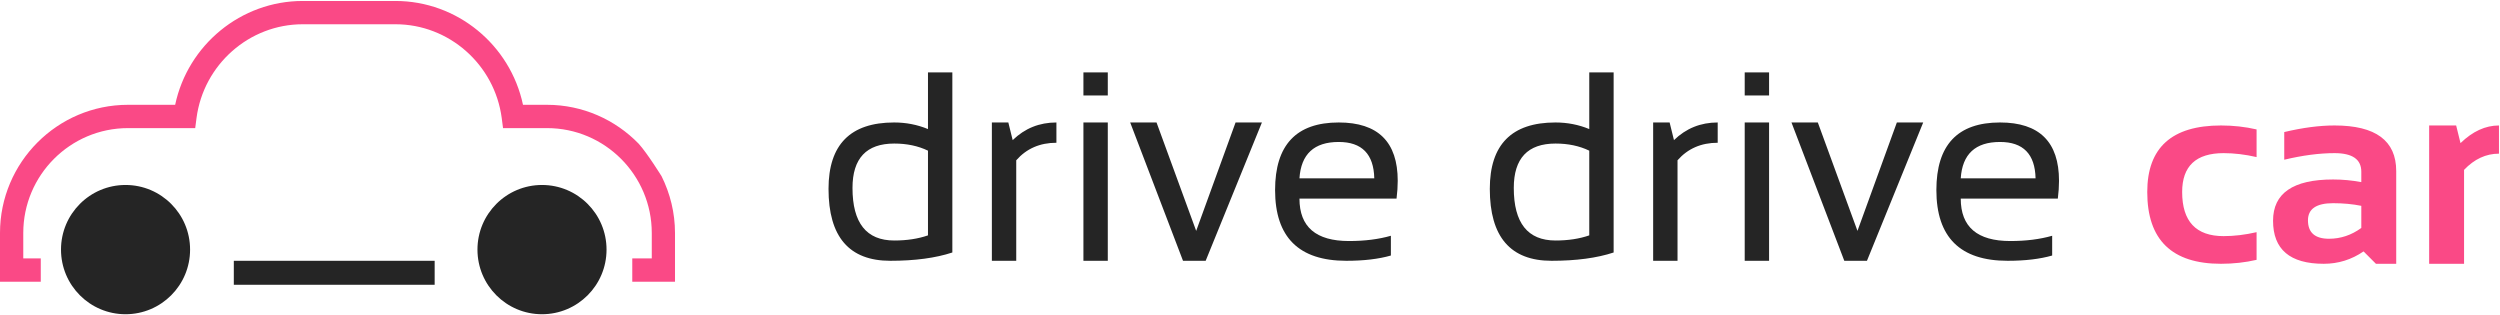 <?xml version="1.0" encoding="UTF-8" standalone="no"?>
<svg width="834px" height="105px" viewBox="0 0 834 105" version="1.1" xmlns="http://www.w3.org/2000/svg" xmlns:xlink="http://www.w3.org/1999/xlink">
    <!-- Generator: Sketch 3.8.3 (29802) - http://www.bohemiancoding.com/sketch -->
    <title>Logo</title>
    <desc>Created with Sketch.</desc>
    <defs></defs>
    <g id="Page-1" stroke="none" stroke-width="1" fill="none" fill-rule="evenodd">
        <g id="Logo">
            <g id="Group">
                <path d="M213.036,47.916 C205.272,39.951 194.451,34.963 182.471,34.963 L174.472,34.963 C170.233,14.985 152.53,0.324 131.926,0.324 L100.975,0.324 C80.385,0.324 62.664,14.985 58.434,34.963 L42.705,34.963 C19.152,34.965 0,54.151 0,77.727 L0,93.984 L13.602,93.984 L13.602,86.207 L7.764,86.207 L7.764,77.727 C7.764,58.435 23.433,42.737 42.703,42.737 L65.121,42.737 L65.56,39.361 C67.915,21.54 83.141,8.092 100.989,8.092 L131.942,8.092 C149.791,8.092 165.015,21.54 167.373,39.361 L167.812,42.737 L182.493,42.737 C201.765,42.737 217.432,58.433 217.432,77.727 L217.432,86.207 L210.927,86.207 L210.927,93.984 L225.182,93.984 L225.182,77.727 C225.174,70.933 223.552,64.539 220.718,58.821 C220.718,58.821 215.955,51.132 213.036,47.916 Z" id="Shape" fill="#FA4986"></path>
                <ellipse id="Oval" fill="#252525" cx="41.881" cy="83.267" rx="21.53" ry="21.56"></ellipse>
                <rect id="Rectangle-1" fill="#252525" x="78" y="87" width="67" height="8"></rect>
                <ellipse id="Oval" fill="#252525" cx="180.811" cy="83.267" rx="21.53" ry="21.56"></ellipse>
            </g>
            <path d="M309.573,50.262 C306.292,48.68 302.542,47.889 298.323,47.889 C289.036,47.889 284.393,52.825 284.393,62.698 C284.393,74.388 289.036,80.232 298.323,80.232 C302.542,80.232 306.292,79.661 309.573,78.519 L309.573,50.262 Z M317.703,84.231 C312.107,86.077 305.208,87 297.005,87 C283.265,87 276.395,79.002 276.395,63.006 C276.395,48.24 283.689,40.857 298.279,40.857 C302.264,40.857 306.028,41.59 309.573,43.055 L309.573,24.158 L317.703,24.158 L317.703,84.231 Z M330.887,87 L330.887,40.857 L336.38,40.857 L337.83,46.746 C341.873,42.82 346.736,40.857 352.42,40.857 L352.42,47.625 C346.912,47.625 342.444,49.573 339.017,53.47 L339.017,87 L330.887,87 Z M369.559,40.857 L369.559,87 L361.429,87 L361.429,40.857 L369.559,40.857 Z M369.559,24.158 L369.559,31.849 L361.429,31.849 L361.429,24.158 L369.559,24.158 Z M377.029,40.857 L385.818,40.857 L399.046,77.024 L412.186,40.857 L420.975,40.857 L402.21,87 L394.651,87 L377.029,40.857 Z M446.595,40.857 C459.72,40.857 466.282,47.347 466.282,60.325 C466.282,62.171 466.15,64.148 465.887,66.258 L433.499,66.258 C433.499,75.691 439.007,80.408 450.022,80.408 C455.267,80.408 459.925,79.822 463.997,78.65 L463.997,85.242 C459.925,86.414 454.974,87 449.144,87 C433.294,87 425.369,79.134 425.369,63.401 C425.369,48.372 432.444,40.857 446.595,40.857 L446.595,40.857 Z M433.499,59.49 L458.46,59.49 C458.284,51.404 454.329,47.361 446.595,47.361 C438.392,47.361 434.026,51.404 433.499,59.49 L433.499,59.49 Z M530.179,50.262 C526.897,48.68 523.147,47.889 518.929,47.889 C509.642,47.889 504.998,52.825 504.998,62.698 C504.998,74.388 509.642,80.232 518.929,80.232 C523.147,80.232 526.897,79.661 530.179,78.519 L530.179,50.262 Z M538.309,84.231 C532.713,86.077 525.814,87 517.61,87 C503.87,87 497,79.002 497,63.006 C497,48.24 504.295,40.857 518.885,40.857 C522.869,40.857 526.634,41.59 530.179,43.055 L530.179,24.158 L538.309,24.158 L538.309,84.231 Z M551.492,87 L551.492,40.857 L556.985,40.857 L558.436,46.746 C562.479,42.82 567.342,40.857 573.025,40.857 L573.025,47.625 C567.518,47.625 563.05,49.573 559.622,53.47 L559.622,87 L551.492,87 Z M590.164,40.857 L590.164,87 L582.034,87 L582.034,40.857 L590.164,40.857 Z M590.164,24.158 L590.164,31.849 L582.034,31.849 L582.034,24.158 L590.164,24.158 Z M597.635,40.857 L606.424,40.857 L619.651,77.024 L632.791,40.857 L641.58,40.857 L622.815,87 L615.257,87 L597.635,40.857 Z M667.2,40.857 C680.325,40.857 686.888,47.347 686.888,60.325 C686.888,62.171 686.756,64.148 686.492,66.258 L654.104,66.258 C654.104,75.691 659.612,80.408 670.628,80.408 C675.872,80.408 680.53,79.822 684.603,78.65 L684.603,85.242 C680.53,86.414 675.579,87 669.749,87 C653.899,87 645.975,79.134 645.975,63.401 C645.975,48.372 653.05,40.857 667.2,40.857 L667.2,40.857 Z M654.104,59.49 L679.065,59.49 C678.89,51.404 674.935,47.361 667.2,47.361 C658.997,47.361 654.632,51.404 654.104,59.49 L654.104,59.49 Z" id="drive-drive" fill="#252525"></path>
            <path d="M752.796,86.682 C748.988,87.561 745.033,88 740.931,88 C724.525,88 716.322,80.017 716.322,64.05 C716.322,49.255 724.525,41.857 740.931,41.857 C745.033,41.857 748.988,42.297 752.796,43.176 L752.796,52.404 C748.988,51.525 745.326,51.086 741.81,51.086 C732.581,51.086 727.967,55.407 727.967,64.05 C727.967,73.864 732.581,78.771 741.81,78.771 C745.326,78.771 748.988,78.332 752.796,77.453 L752.796,86.682 Z M758.29,73.63 C758.29,64.46 764.969,59.875 778.329,59.875 C781.463,59.875 784.598,60.168 787.733,60.754 L787.733,57.282 C787.733,53.151 784.759,51.086 778.812,51.086 C773.773,51.086 768.177,51.818 762.025,53.283 L762.025,44.055 C768.177,42.59 773.773,41.857 778.812,41.857 C792.523,41.857 799.378,46.926 799.378,57.062 L799.378,88 L792.611,88 L788.48,83.869 C784.466,86.623 780.043,88 775.208,88 C763.929,88 758.29,83.21 758.29,73.63 L758.29,73.63 Z M778.329,67.785 C772.733,67.785 769.935,69.689 769.935,73.498 C769.935,77.6 772.279,79.65 776.966,79.65 C780.834,79.65 784.422,78.449 787.733,76.047 L787.733,68.664 C784.803,68.078 781.668,67.785 778.329,67.785 L778.329,67.785 Z M810.365,88 L810.365,41.857 L819.374,41.857 L820.824,47.746 C824.867,43.82 829.144,41.857 833.656,41.857 L833.656,51.262 C829.32,51.262 825.438,53.063 822.01,56.667 L822.01,88 L810.365,88 Z" id="car" fill="#FA4986"></path>
        </g>
    </g>
</svg>